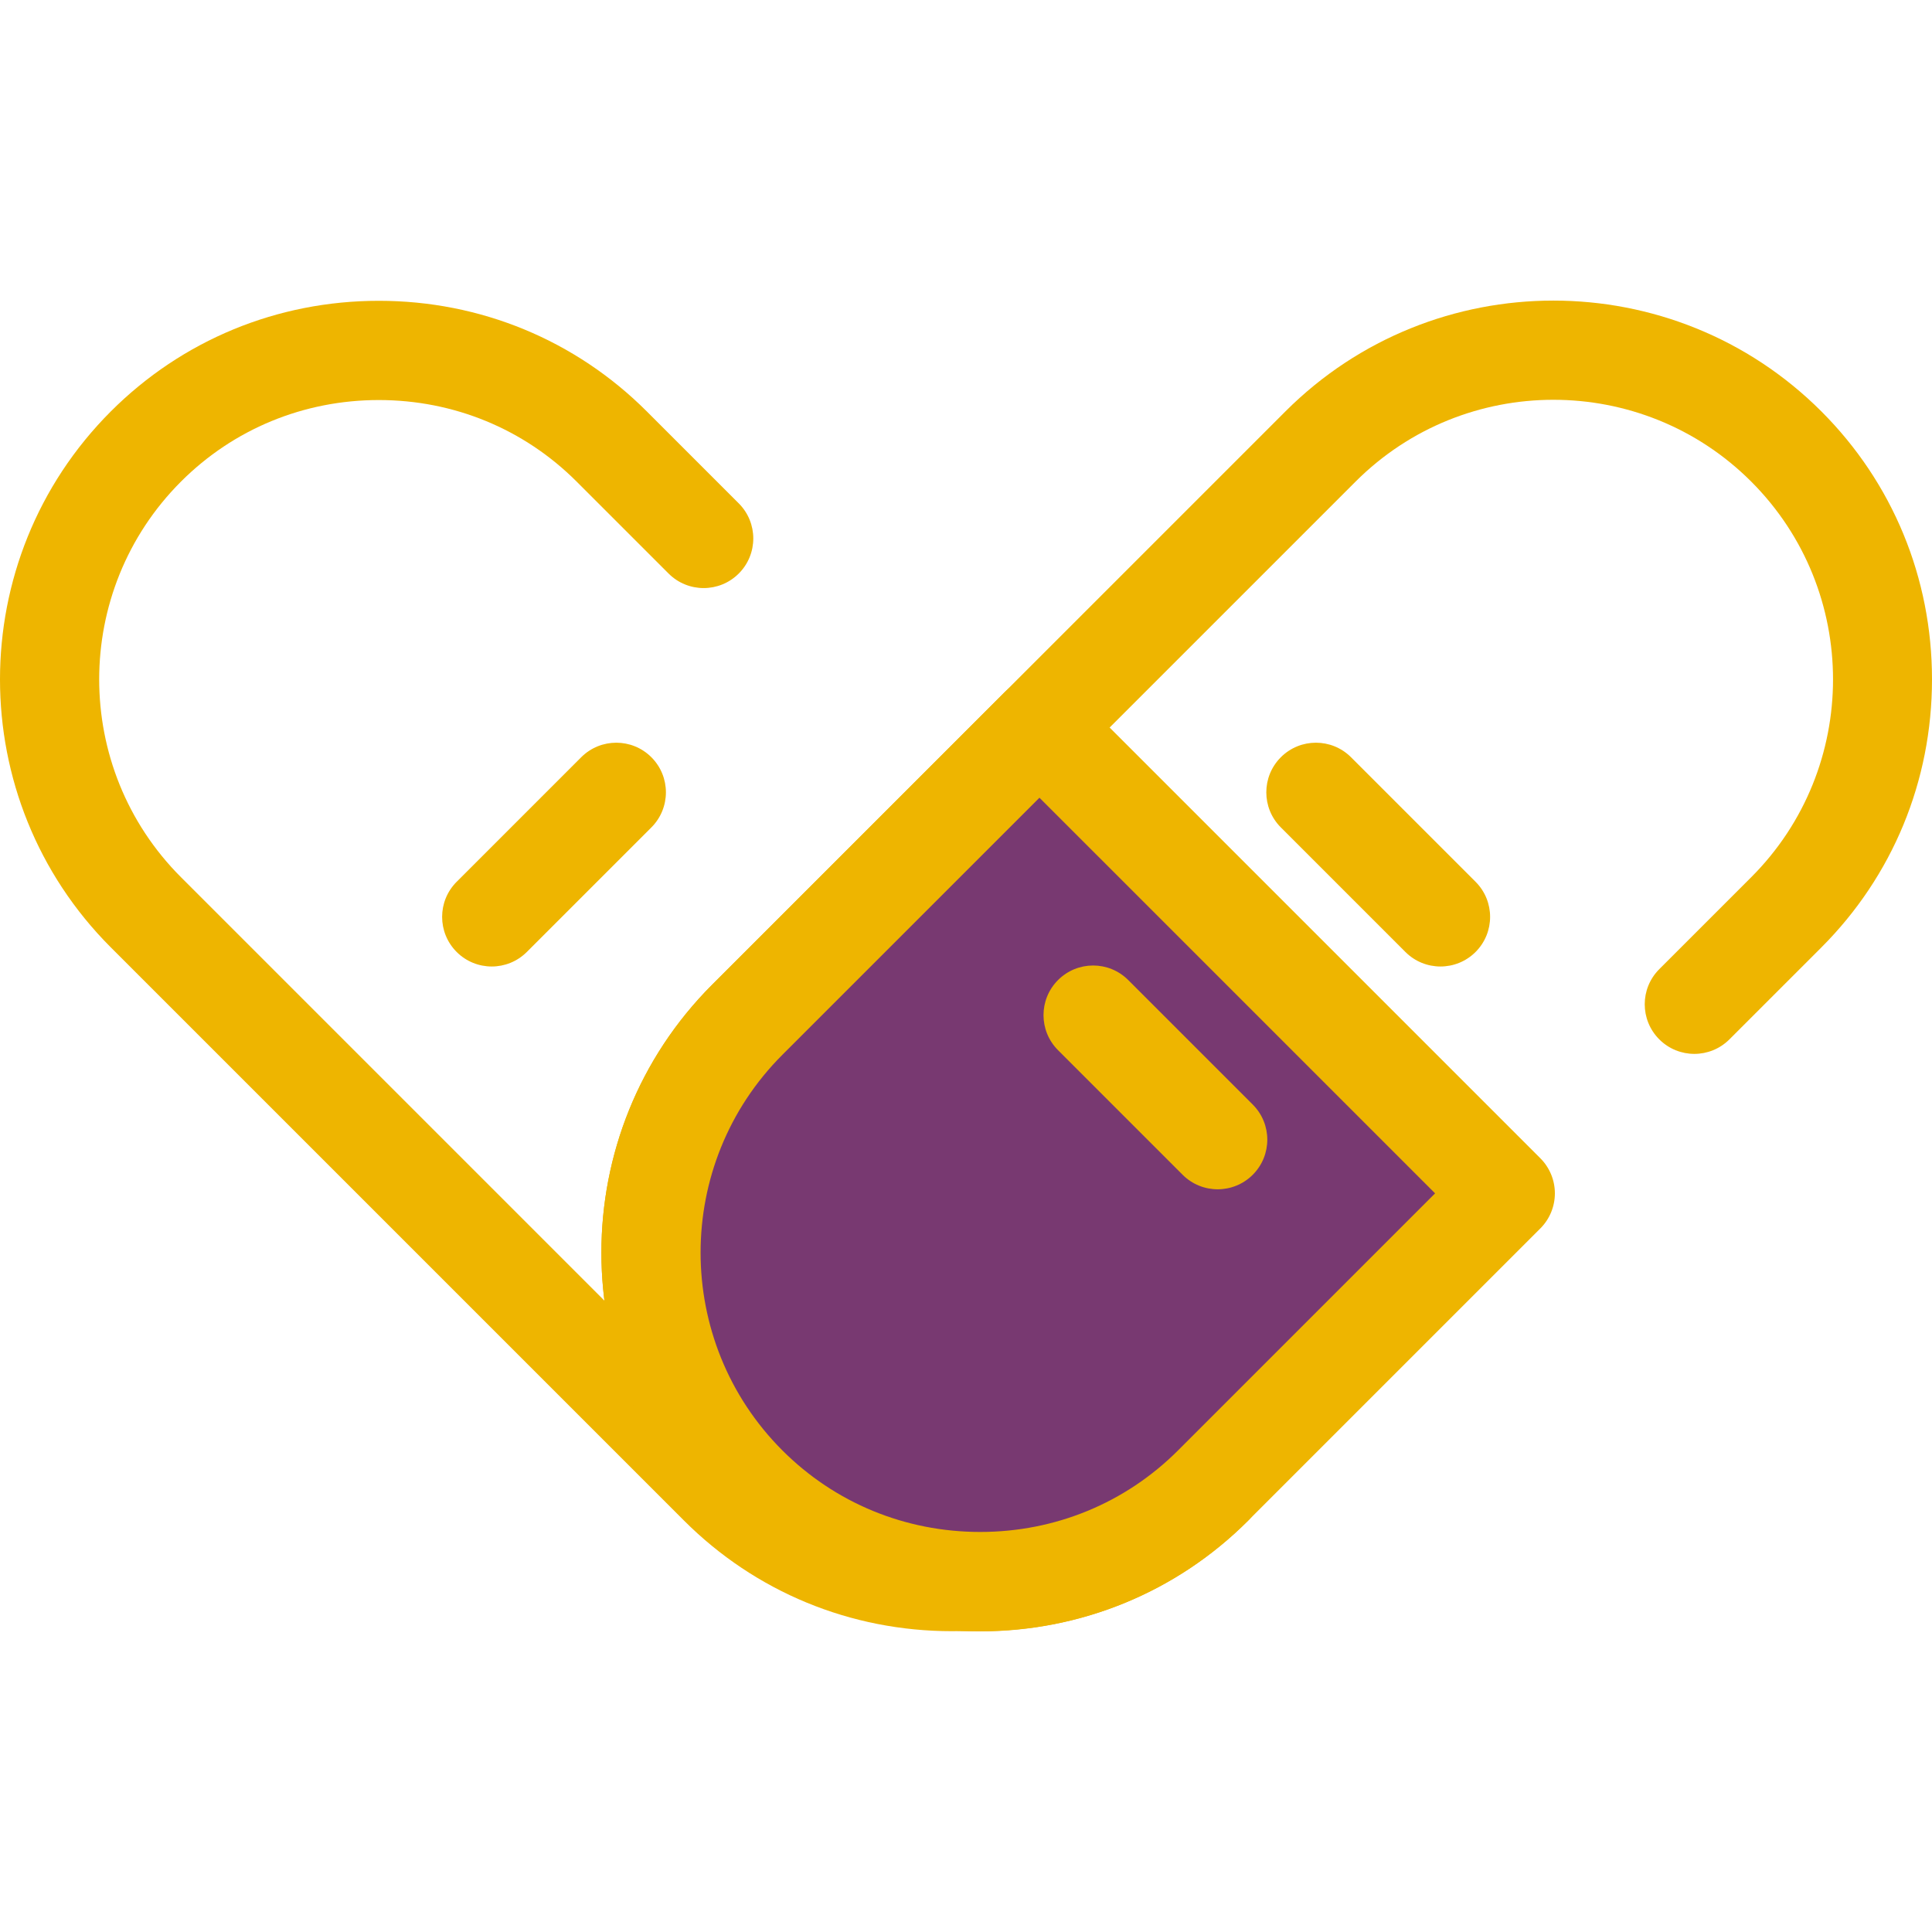 <?xml version="1.0" encoding="iso-8859-1"?>
<!-- Generator: Adobe Illustrator 19.0.0, SVG Export Plug-In . SVG Version: 6.00 Build 0)  -->
<svg version="1.1" id="Layer_1" xmlns="http://www.w3.org/2000/svg" xmlns:xlink="http://www.w3.org/1999/xlink" x="0px" y="0px"
	 viewBox="0 0 512.001 512.001" style="enable-background:new 0 0 512.001 512.001;" xml:space="preserve">
<g>
	<path style="fill:#eeb500;" d="M252.293,432.283c-26.896,0-52.118-10.41-71.02-29.311L29.369,251.069
		c-39.159-39.16-39.159-102.879,0-142.04c18.902-18.902,44.124-29.313,71.02-29.313s52.118,10.41,71.02,29.313l24.37,24.37
		c5.135,5.135,5.136,13.461,0,18.596s-13.461,5.136-18.596,0l-24.371-24.37c-13.934-13.936-32.553-21.61-52.424-21.61
		s-38.49,7.674-52.423,21.608c-28.906,28.906-28.906,75.94,0,104.848l151.903,151.903c13.936,13.936,32.553,21.61,52.424,21.61
		s38.488-7.674,52.423-21.608c28.906-28.906,28.906-75.94,0-104.847c-5.135-5.135-5.135-13.461,0-18.597
		c5.136-5.135,13.46-5.135,18.597,0c18.901,18.902,29.311,44.124,29.311,71.02c0,26.896-10.41,52.118-29.311,71.02
		C304.411,421.873,279.189,432.283,252.293,432.283z"/>
	<path style="fill:#eeb500;" d="M189.359,315.175c-3.365,0-6.731-1.283-9.298-3.851c-5.135-5.135-5.135-13.461,0-18.597
		l33.009-33.009c5.135-5.135,13.461-5.135,18.597,0c5.135,5.135,5.135,13.461,0,18.597l-33.009,33.009
		C196.089,313.892,192.724,315.175,189.359,315.175z"/>
	<path style="fill:#eeb500;" d="M130.316,256.133c-3.365,0-6.73-1.283-9.298-3.851c-5.135-5.135-5.136-13.461,0-18.596
		l33.008-33.009c5.135-5.135,13.461-5.136,18.596,0c5.135,5.136,5.136,13.461,0,18.596l-33.008,33.009
		C137.047,254.848,133.681,256.133,130.316,256.133z"/>
	<path style="fill:#eeb500;" d="M259.766,432.341c-25.72,0-51.44-9.79-71.02-29.369c-39.16-39.16-39.16-102.879,0-142.04
		L340.649,109.03c39.16-39.159,102.879-39.16,142.041,0c18.901,18.902,29.311,44.124,29.311,71.02s-10.41,52.118-29.311,71.02
		l-24.37,24.37c-5.136,5.136-13.46,5.136-18.597,0c-5.135-5.135-5.135-13.461,0-18.596l24.37-24.37
		c28.906-28.906,28.906-75.94,0-104.847c-28.905-28.906-75.942-28.904-104.847,0L207.342,279.528
		c-28.906,28.906-28.906,75.94,0,104.847c28.905,28.905,75.94,28.908,104.847,0c5.136-5.136,13.46-5.136,18.597,0
		c5.135,5.135,5.135,13.461,0,18.596C311.205,422.552,285.486,432.341,259.766,432.341z"/>
</g>
<path style="fill:#783971;" d="M275.466,192.81l-77.421,77.421c-33.946,33.946-33.946,89.496,0,123.442l0,0
	c33.946,33.946,89.496,33.946,123.442,0l77.422-77.421L275.466,192.81z"/>
<g>
	<path style="fill:#eeb500;" d="M259.766,432.283c-26.896,0-52.118-10.41-71.02-29.311c-39.16-39.16-39.16-102.879,0-142.04
		l77.421-77.422c5.136-5.135,13.46-5.135,18.597,0l123.444,123.442c2.466,2.466,3.851,5.811,3.851,9.298
		c0,3.487-1.386,6.832-3.851,9.298l-77.422,77.421C311.884,421.873,286.662,432.283,259.766,432.283z M275.466,211.405
		l-68.123,68.124c-28.906,28.906-28.906,75.94,0,104.847c13.934,13.934,32.553,21.608,52.424,21.608
		c19.87,0,38.49-7.674,52.423-21.608l68.124-68.124L275.466,211.405z"/>
	<path style="fill:#eeb500;" d="M322.699,315.175c-3.366,0-6.73-1.283-9.298-3.851l-33.008-33.009
		c-5.135-5.135-5.135-13.461,0-18.596c5.139-5.134,13.462-5.135,18.597,0l33.008,33.009c5.135,5.135,5.135,13.461,0,18.596
		C329.43,313.892,326.064,315.175,322.699,315.175z"/>
	<path style="fill:#eeb500;" d="M381.744,256.133c-3.366,0-6.73-1.283-9.298-3.851l-33.009-33.009
		c-5.135-5.135-5.135-13.461,0-18.597c5.136-5.135,13.46-5.135,18.597,0l33.009,33.009c5.135,5.135,5.135,13.461,0,18.597
		C388.473,254.85,385.108,256.133,381.744,256.133z"/>
</g>
<g>
</g>
<g>
</g>
<g>
</g>
<g>
</g>
<g>
</g>
<g>
</g>
<g>
</g>
<g>
</g>
<g>
</g>
<g>
</g>
<g>
</g>
<g>
</g>
<g>
</g>
<g>
</g>
<g>
</g>
</svg>
